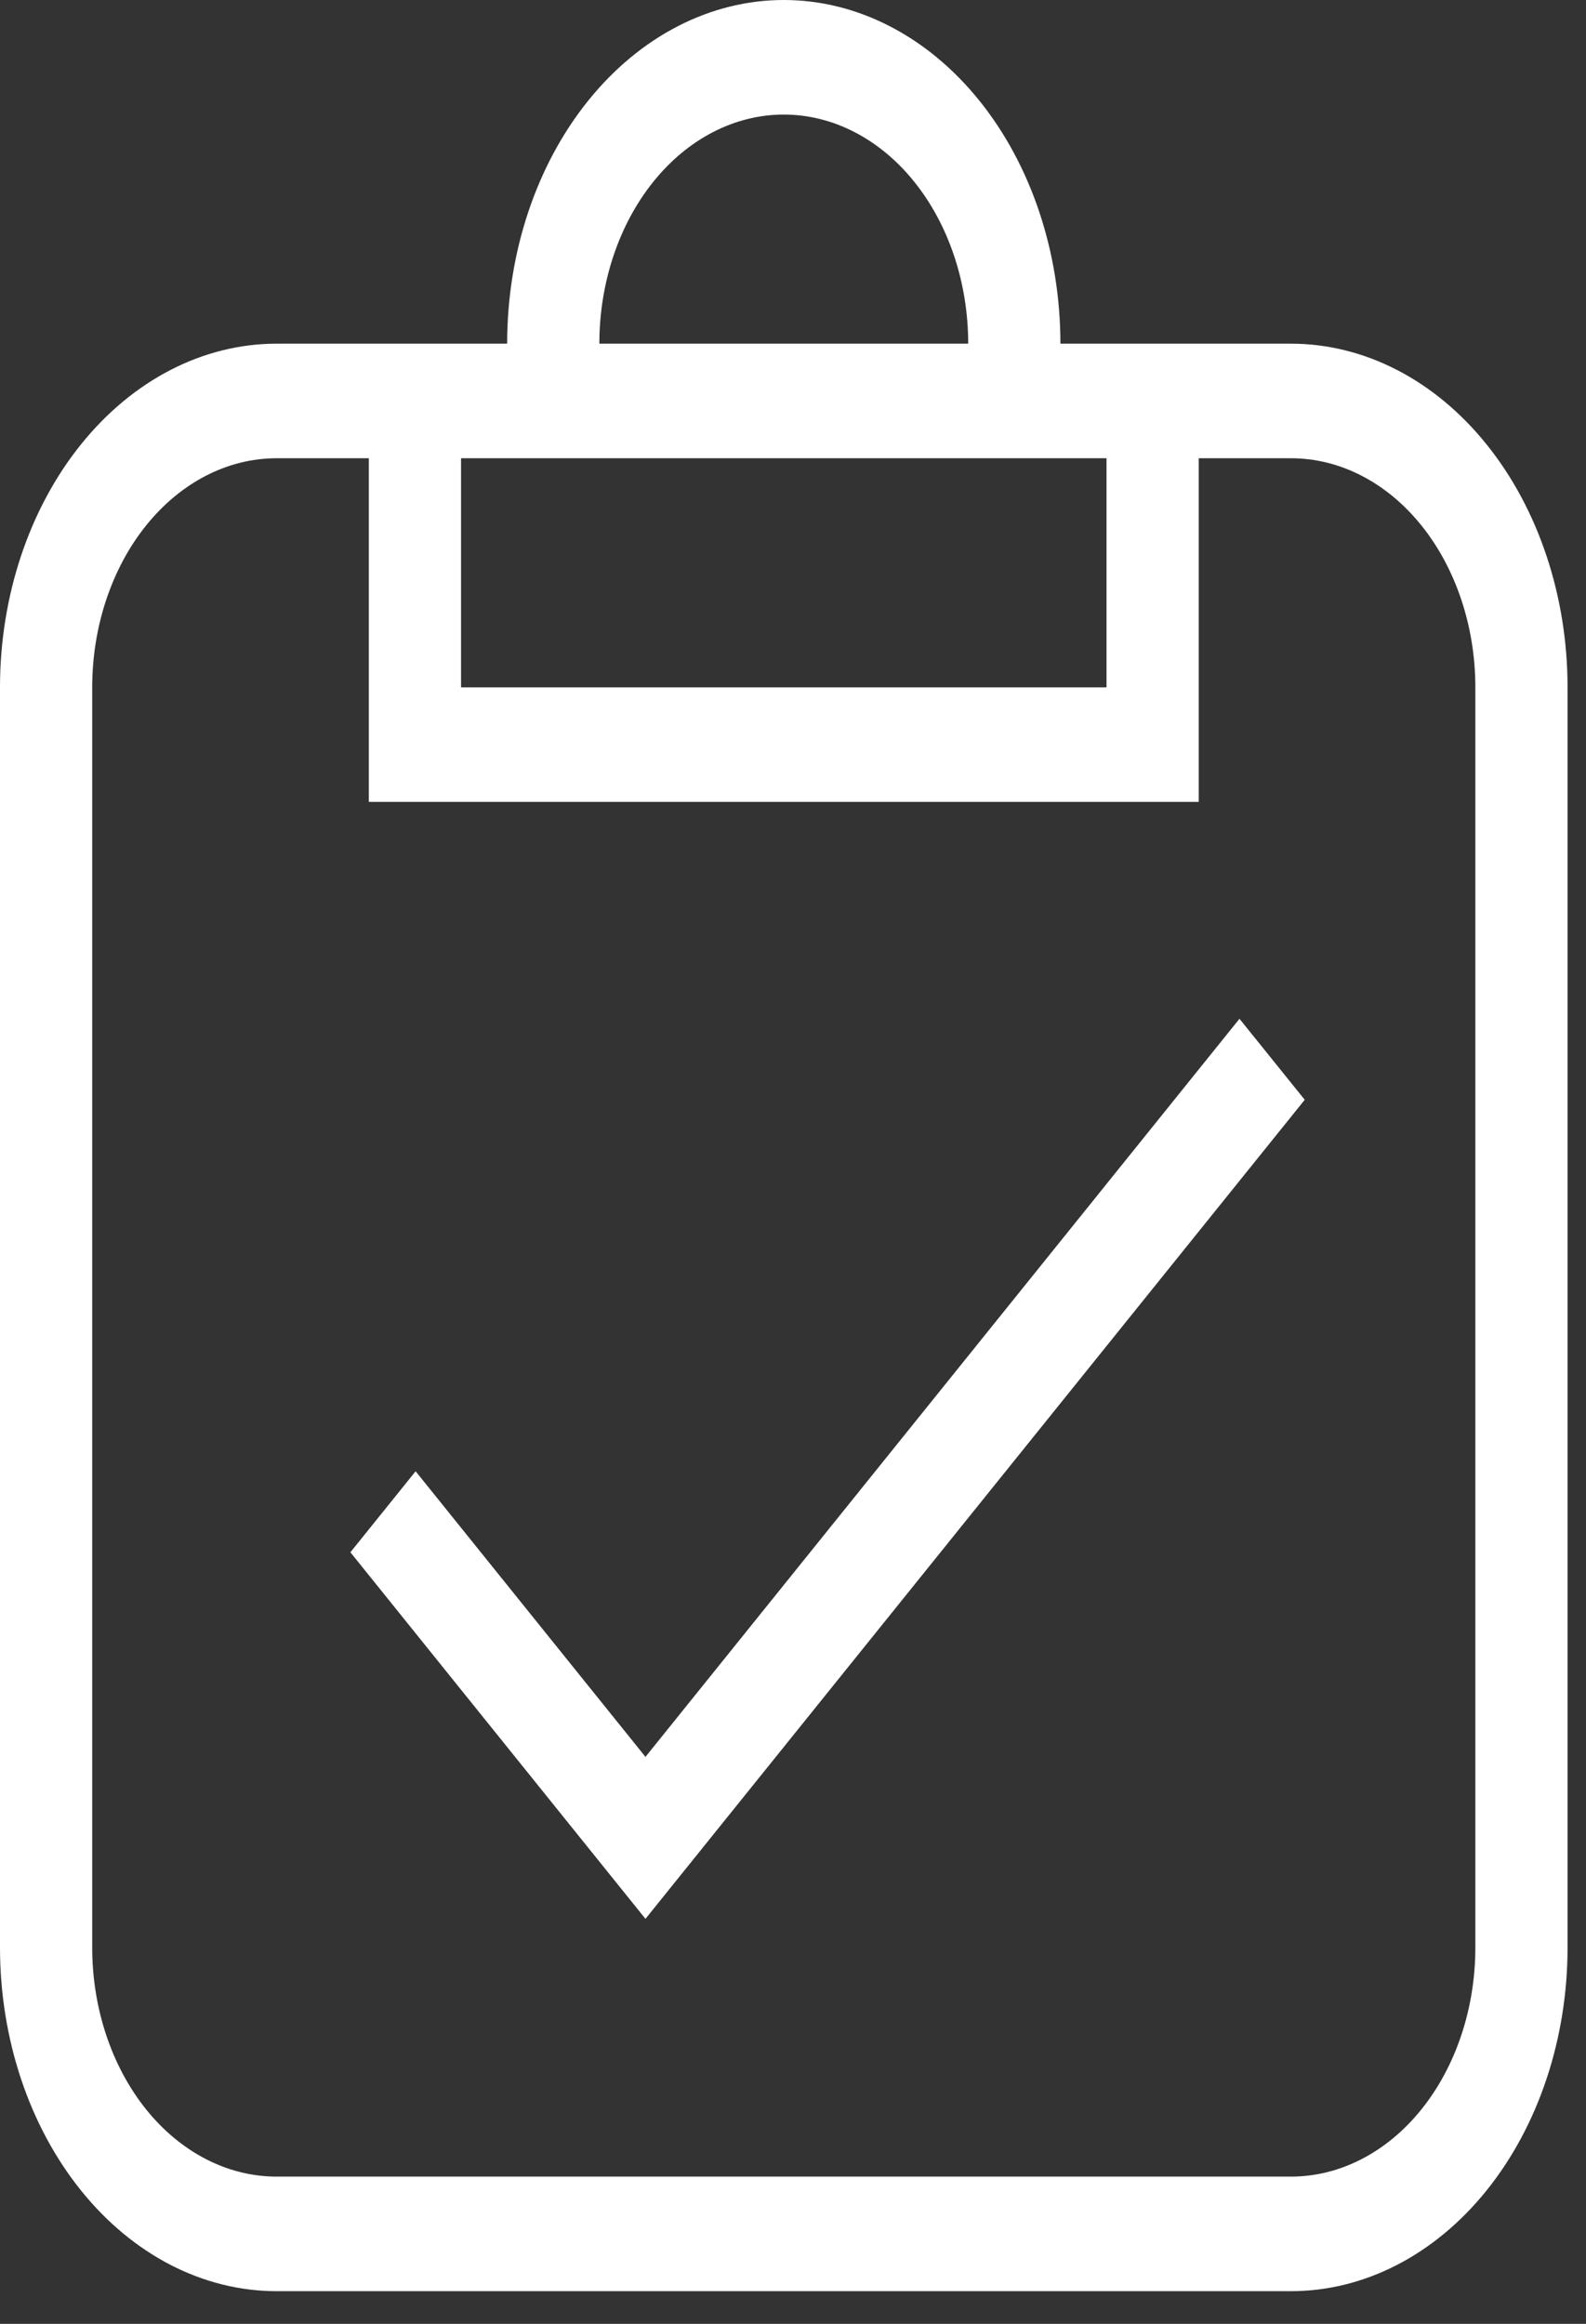 <svg width="43" height="63" viewBox="0 0 43 63" fill="none" xmlns="http://www.w3.org/2000/svg">
<rect x="0" y="0" width="43" height="63" fill="#333333" stroke="none"/>
<path d="M7.5 9.317H13.75C13.75 6.846 14.54 4.476 15.947 2.729C17.353 0.982 19.261 0 21.25 0C23.239 0 25.147 0.982 26.553 2.729C27.96 4.476 28.75 6.846 28.75 9.317H35C36.989 9.317 38.897 10.299 40.303 12.046C41.71 13.793 42.5 16.163 42.5 18.634V52.797C42.5 55.268 41.71 57.637 40.303 59.385C38.897 61.132 36.989 62.114 35 62.114H7.5C5.511 62.114 3.603 61.132 2.197 59.385C0.79 57.637 0 55.268 0 52.797V18.634C0 16.163 0.79 13.793 2.197 12.046C3.603 10.299 5.511 9.317 7.5 9.317ZM7.5 12.423C6.174 12.423 4.902 13.077 3.964 14.242C3.027 15.407 2.5 16.987 2.5 18.634V52.797C2.5 54.444 3.027 56.024 3.964 57.189C4.902 58.353 6.174 59.008 7.5 59.008H35C36.326 59.008 37.598 58.353 38.535 57.189C39.473 56.024 40 54.444 40 52.797V18.634C40 16.987 39.473 15.407 38.535 14.242C37.598 13.077 36.326 12.423 35 12.423H32.5V21.74H10V12.423H7.5ZM12.5 18.634H30V12.423H12.5V18.634ZM21.25 3.106C19.924 3.106 18.652 3.76 17.715 4.925C16.777 6.09 16.25 7.67 16.25 9.317H26.25C26.25 7.67 25.723 6.09 24.785 4.925C23.848 3.76 22.576 3.106 21.25 3.106ZM35.375 29.814L17.5 52.02L9.5 42.082L11.268 39.886L17.5 47.629L33.605 27.619L35.373 29.814H35.375Z" fill="white"/>
</svg>
